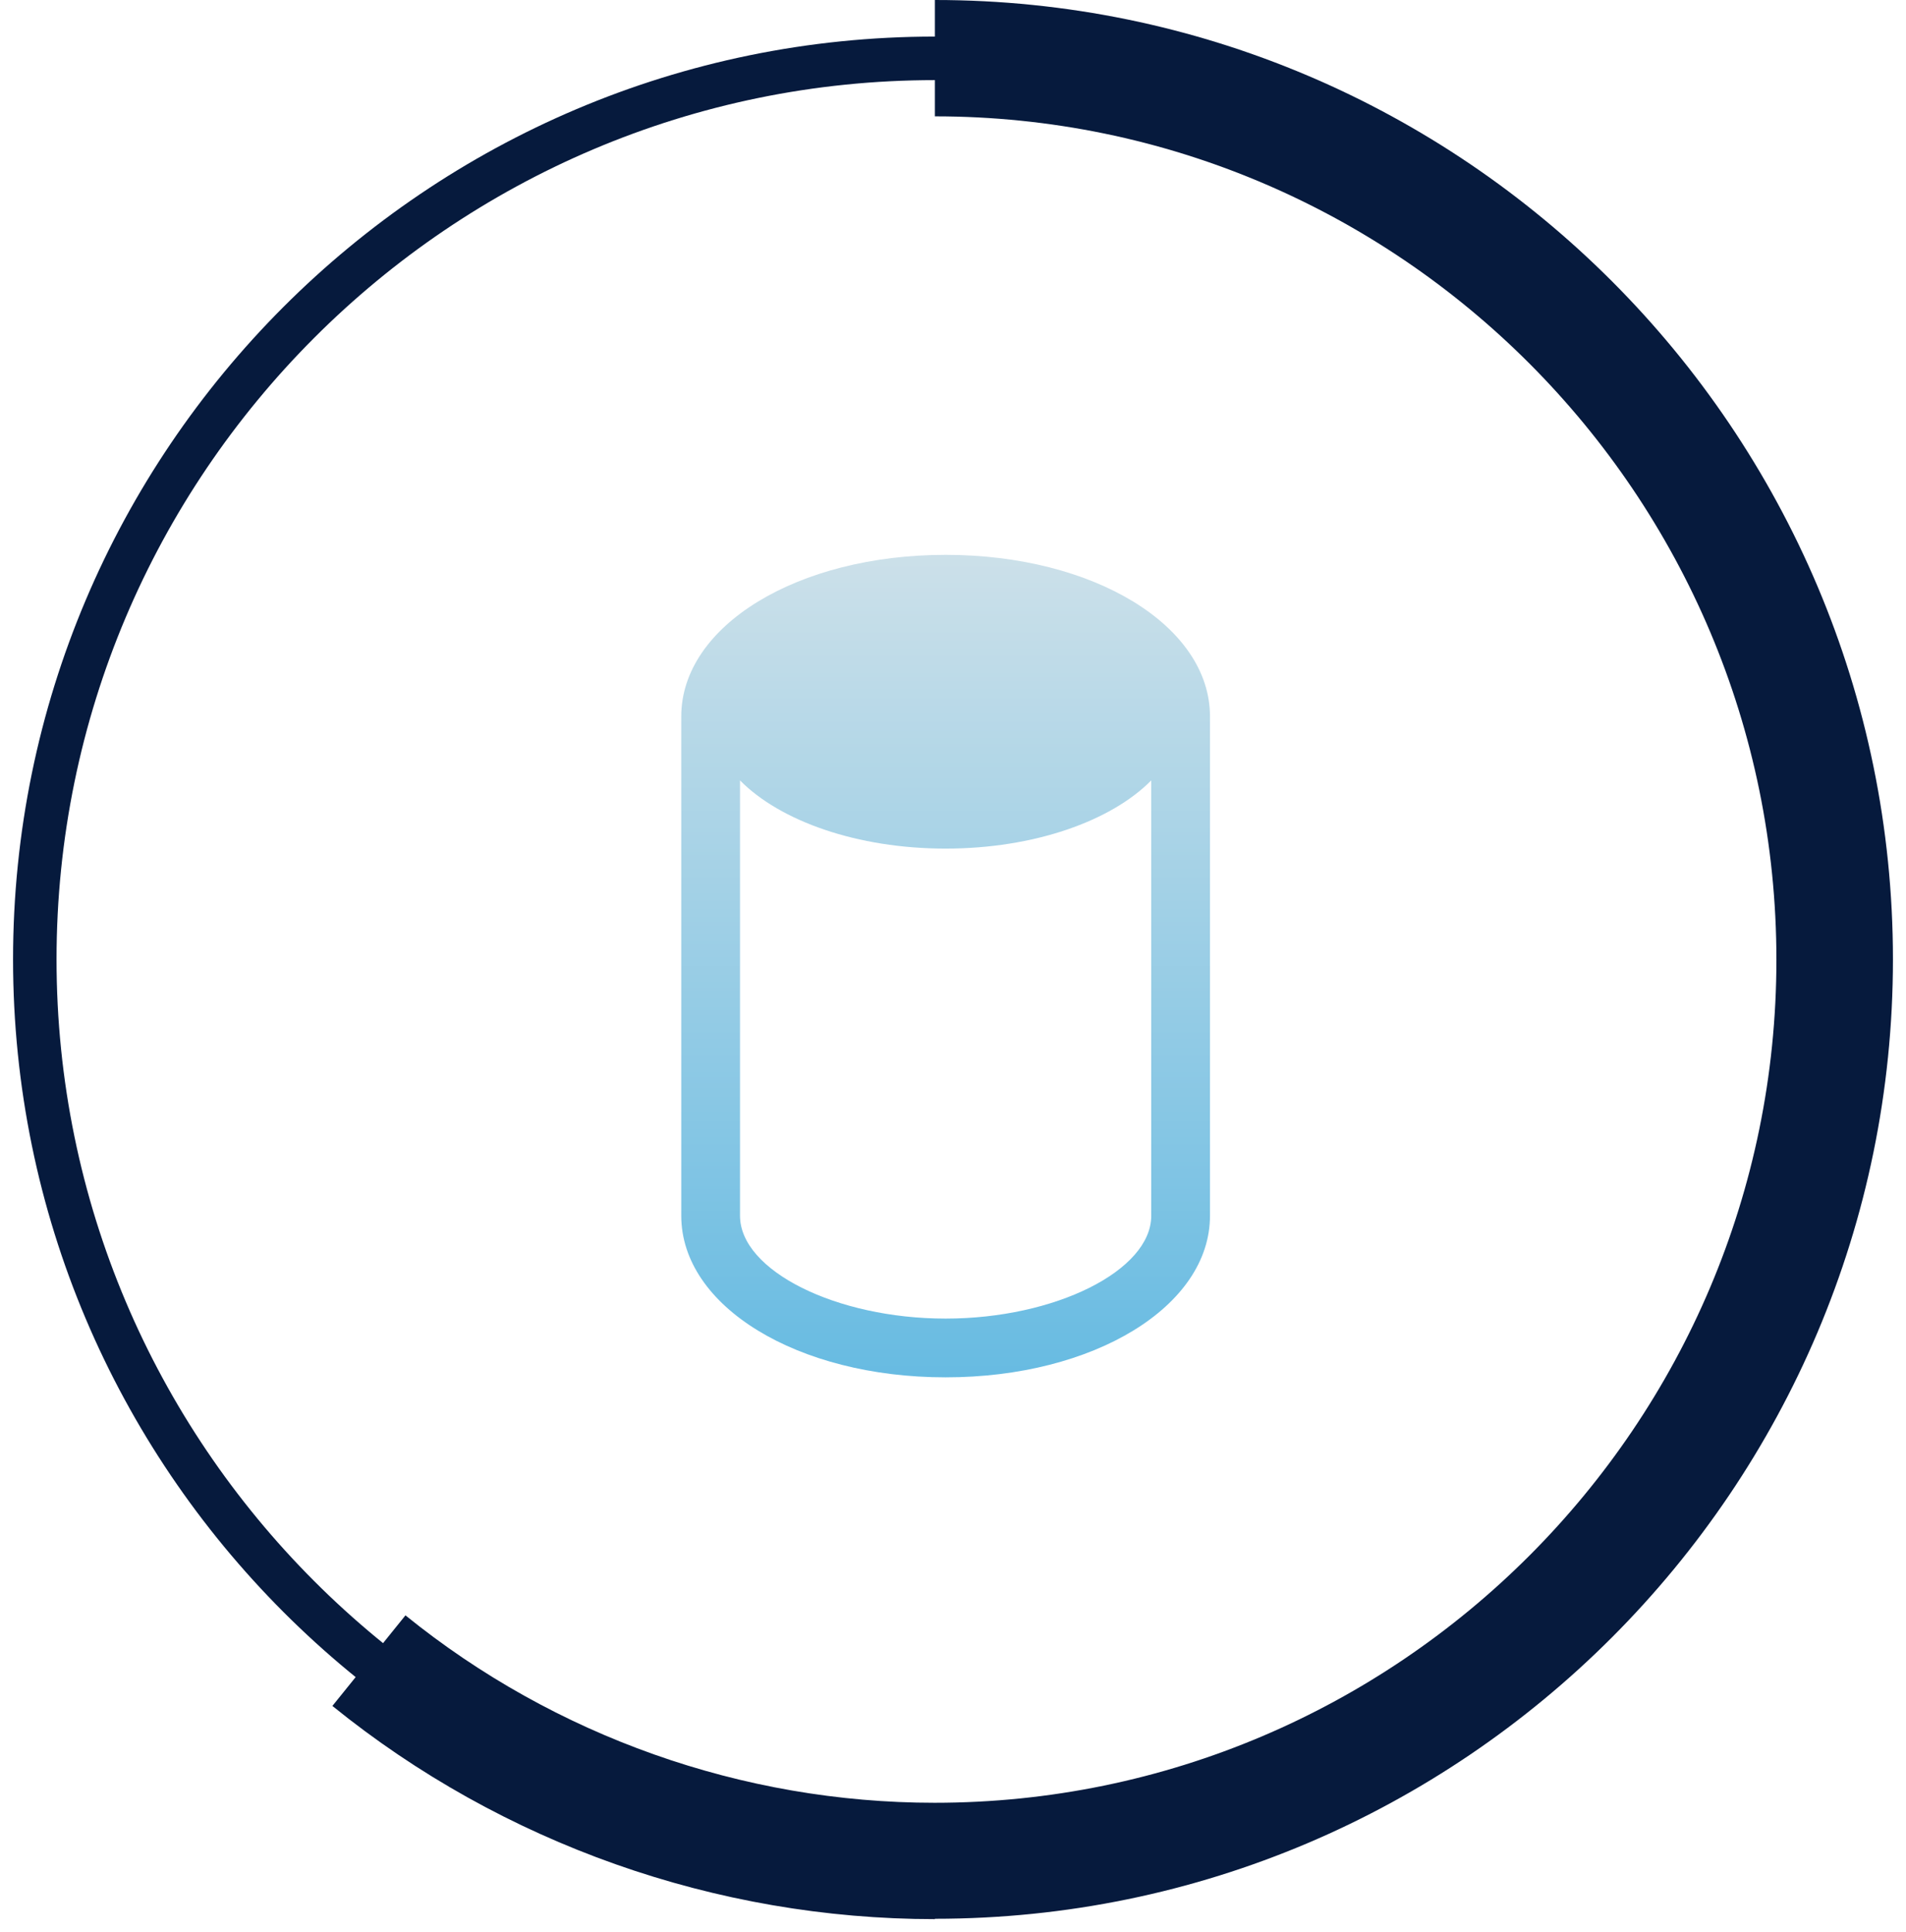 <svg width="146" height="148" viewBox="0 0 146 148" fill="none" xmlns="http://www.w3.org/2000/svg">
<g clip-path="url(#clip0_3596_20116)">
<g filter="url(#filter0_d_3596_20116)">
<path d="M72.435 42.5C61.081 42.5 52.185 47.937 52.185 54.875V93.125C52.185 100.063 61.081 105.5 72.435 105.5C83.789 105.5 92.685 100.063 92.685 93.125V54.875C92.685 47.937 83.789 42.5 72.435 42.5ZM72.435 101C64.045 101 56.685 97.321 56.685 93.125V59.777C59.756 62.891 65.657 65 72.435 65C79.213 65 85.113 62.891 88.185 59.777V93.125C88.185 97.321 80.824 101 72.435 101Z" fill="url(#paint0_linear_3596_20116)"/>
</g>
<path d="M69.165 76.832H73.085C74.183 76.832 75.02 77.099 75.597 77.632C76.183 78.165 76.477 78.891 76.477 79.808C76.477 80.448 76.317 80.96 75.996 81.344C75.687 81.717 75.239 81.989 74.653 82.16V82.256C75.346 82.427 75.879 82.725 76.252 83.152C76.636 83.579 76.829 84.171 76.829 84.928C76.829 85.867 76.53 86.613 75.933 87.168C75.346 87.723 74.519 88 73.453 88H69.165V76.832ZM72.716 86.32C73.293 86.32 73.714 86.224 73.981 86.032C74.247 85.84 74.38 85.488 74.38 84.976V84.512C74.38 84 74.247 83.648 73.981 83.456C73.714 83.264 73.293 83.168 72.716 83.168H71.501V86.32H72.716ZM72.412 81.568C72.978 81.568 73.388 81.477 73.644 81.296C73.9 81.104 74.028 80.763 74.028 80.272V79.792C74.028 79.301 73.9 78.965 73.644 78.784C73.388 78.603 72.978 78.512 72.412 78.512H71.501V81.568H72.412Z" fill="white"/>
</g>
<g clip-path="url(#clip1_3596_20116)">
<path d="M71.614 144.198C32.683 144.198 1 112.498 1 73.487C1 34.475 32.683 2.802 71.614 2.802C110.546 2.802 142.229 34.529 142.229 73.513C142.229 112.498 110.546 144.225 71.614 144.225V144.198ZM71.614 6.137C34.522 6.137 4.331 36.343 4.331 73.487C4.331 110.63 34.495 140.836 71.588 140.836C108.68 140.836 138.845 110.63 138.845 73.487C138.845 36.343 108.707 6.137 71.614 6.137Z" fill="#061A3D"/>
<path d="M71.614 147C54.853 147 38.466 141.21 25.462 130.67L31.058 123.732C42.489 132.991 56.879 138.088 71.588 138.088C107.135 138.088 136.073 109.109 136.073 73.513C136.073 37.917 107.161 8.912 71.614 8.912V0C112.091 0 145 32.981 145 73.487C145 113.992 112.064 146.973 71.614 146.973V147Z" fill="#061A3D"/>
</g>
<defs>
<filter id="filter0_d_3596_20116" x="48.185" y="38.5" width="48.5" height="71" filterUnits="userSpaceOnUse" color-interpolation-filters="sRGB">
<feFlood flood-opacity="0" result="BackgroundImageFix"/>
<feColorMatrix in="SourceAlpha" type="matrix" values="0 0 0 0 0 0 0 0 0 0 0 0 0 0 0 0 0 0 127 0" result="hardAlpha"/>
<feOffset/>
<feGaussianBlur stdDeviation="2"/>
<feComposite in2="hardAlpha" operator="out"/>
<feColorMatrix type="matrix" values="0 0 0 0 0.741 0 0 0 0 0.859 0 0 0 0 0.91 0 0 0 0.5 0"/>
<feBlend mode="normal" in2="BackgroundImageFix" result="effect1_dropShadow_3596_20116"/>
<feBlend mode="normal" in="SourceGraphic" in2="effect1_dropShadow_3596_20116" result="shape"/>
</filter>
<linearGradient id="paint0_linear_3596_20116" x1="72.435" y1="42.5" x2="72.435" y2="105.5" gradientUnits="userSpaceOnUse">
<stop stop-color="#CCE0E9"/>
<stop offset="1" stop-color="#67BBE2"/>
</linearGradient>
<clipPath id="clip0_3596_20116">
<rect width="72" height="72" fill="white" transform="translate(36.435 38)"/>
</clipPath>
<clipPath id="clip1_3596_20116">
<rect width="144" height="147" fill="white" transform="translate(1)"/>
</clipPath>
</defs>
</svg>
